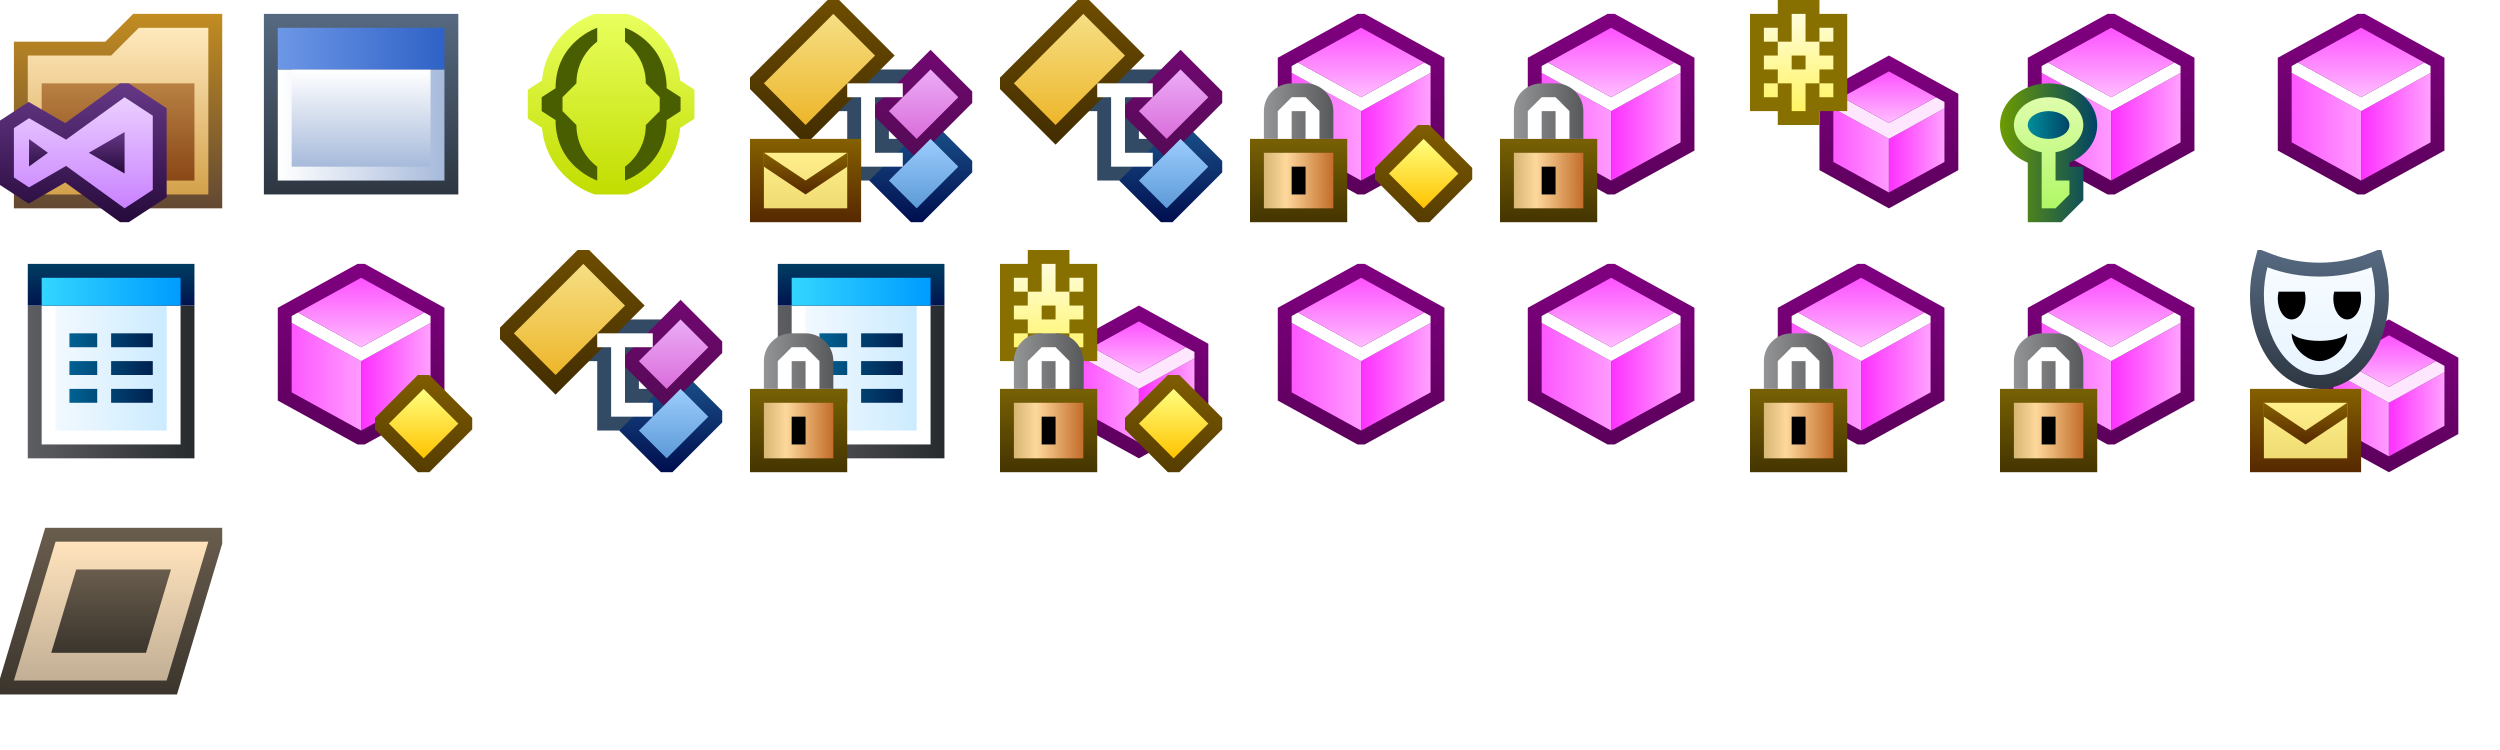 ﻿<svg width="180" height="54" viewBox="0,0,180,54" xmlns="http://www.w3.org/2000/svg"><svg ti:v="1" width="16" height="16" viewBox="0,0,16,16" xmlns="http://www.w3.org/2000/svg" xmlns:ti="urn:schemas-jetbrains-com:tisvg" x="0" y="0"><g><path d="M0,0L16,0L16,16L0,16Z" fill="#FFFFFF" opacity="0" /><linearGradient id="F10" x1="0.5" y1="0.002" x2="0.5" y2="0.996"><stop offset="0" stop-color="#C28C21" /><stop offset="1" stop-color="#634933" /></linearGradient><path d="M1,15L1,3L7.586,3L9.586,1L16,1L16,15L1,15Z" fill="url(#F10)" /><linearGradient id="F20" x1="0.5" y1="0.002" x2="0.5" y2="0.996"><stop offset="0" stop-color="#FFE9BD" /><stop offset="1" stop-color="#D4A24C" /></linearGradient><path d="M15,14L15,2L10,2L8,4L2,4L2,14L15,14Z" fill="url(#F20)" /><linearGradient id="F30" x1="0.5" y1="0.002" x2="0.5" y2="0.996"><stop offset="0" stop-color="#B88143" /><stop offset="1" stop-color="#8A4717" /></linearGradient><path d="M3,6L14,6L14,13L3,13Z" fill="url(#F30)" /><linearGradient id="F40" x1="0.5" y1="0" x2="0.5" y2="1"><stop offset="0" stop-color="#663887" /><stop offset="1" stop-color="#260A3B" /></linearGradient><path fill-rule="evenodd" d="M8.646,6L4.696,8.863L2.06,7.338L0,8.68L0,13.32L2.06,14.662L4.696,13.137L8.646,16L9.269,16L12,14.206L12,7.794L9.269,6L8.646,6Z" fill="url(#F40)" /><linearGradient id="F50" x1="0.5" y1="0" x2="0.5" y2="1"><stop offset="0" stop-color="#EBCFFF" /><stop offset="1" stop-color="#C982FF" /></linearGradient><path fill-rule="evenodd" d="M8.97,7L4.757,10.054L2.091,8.511L1,9.222L1,12.778L2.091,13.489L4.757,11.946L8.97,15L11,13.667L11,8.333L8.97,7Z" fill="url(#F50)" /><linearGradient id="F60" x1="0.5" y1="0" x2="0.5" y2="1"><stop offset="0" stop-color="#663887" /><stop offset="1" stop-color="#260A3B" /></linearGradient><path fill-rule="evenodd" d="M2.091,11.987L2.091,10.013L3.452,11ZM2.091,11.987M8.97,12.492L8.97,9.508L6.392,11ZM8.97,12.492" fill="url(#F60)" /></g></svg><svg ti:v="1" width="16" height="16" viewBox="0,0,16,16" xmlns="http://www.w3.org/2000/svg" xmlns:ti="urn:schemas-jetbrains-com:tisvg" x="18" y="0"><g><path fill-rule="evenodd" d="M0,0L16,0L16,16L0,16Z" fill="#FFFFFF" opacity="0" /><linearGradient id="F11" x1="0.5" y1="0.012" x2="0.5" y2="1"><stop offset="0" stop-color="#566980" /><stop offset="1" stop-color="#2D3641" /></linearGradient><path fill-rule="evenodd" d="M15,14L1,14L1,1L15,1L15,14Z" fill="url(#F11)" /><linearGradient id="F21" x1="0.012" y1="0.5" x2="1" y2="0.5"><stop offset="0" stop-color="#FFFFFF" /><stop offset="1" stop-color="#A7BADB" /></linearGradient><path fill-rule="evenodd" d="M2,13L14,13L14,5L2,5L2,13Z" fill="url(#F21)" /><linearGradient id="F31" x1="0.5" y1="0.01" x2="0.5" y2="1"><stop offset="0" stop-color="#FFFFFF" /><stop offset="1" stop-color="#A7BADB" /></linearGradient><path fill-rule="evenodd" d="M13,12L3,12L3,5L13,5L13,12Z" fill="url(#F31)" /><linearGradient id="F41" x1="-6.35783E-07" y1="0.5" x2="1" y2="0.5"><stop offset="0" stop-color="#6D97E6" /><stop offset="1" stop-color="#2F62C7" /></linearGradient><path fill-rule="evenodd" d="M14,5L2,5L2,2L14,2L14,5Z" fill="url(#F41)" /></g></svg><svg ti:v="1" width="16" height="16" viewBox="0,0,16,16" xmlns="http://www.w3.org/2000/svg" xmlns:ti="urn:schemas-jetbrains-com:tisvg" x="36" y="0"><g><path fill-rule="evenodd" d="M0,0L16,0L16,16L0,16Z" fill="#FFFFFF" opacity="0" /><linearGradient id="F12" x1="0.5" y1="0" x2="0.5" y2="1"><stop offset="0" stop-color="#E9FF5E" /><stop offset="1" stop-color="#C1DD00" /></linearGradient><path fill-rule="evenodd" d="M6.838,1L6.684,1.051C5.485,1.45,3.284,2.938,3.025,5.793L2,6.456L2,8.544L3.025,9.207C3.284,12.062,5.485,13.55,6.684,13.949L6.838,14L9.162,14L9.316,13.949C10.514,13.55,12.717,12.062,12.975,9.207L14,8.544L14,6.456L12.975,5.793C12.717,2.938,10.514,1.45,9.316,1.051L9.162,1L6.838,1Z" fill="url(#F12)" /><path fill-rule="evenodd" d="M11.5,7L11.5,8L10.5,9C10.5,11,9,12,9,12L9,13C9,13,12,12,12,8.646L13,8L13,7L12,6.354C12,3,9,2,9,2L9,3C9,3,10.5,4,10.5,6M5.5,6C5.5,4,7,3,7,3L7,2C7,2,4,3,4,6.354L3,7L3,8L4,8.646C4,12,7,13,7,13L7,12C7,12,5.5,11,5.5,9L4.5,8L4.5,7L5.5,6Z" fill="#495E00" /></g></svg><svg width="16" height="16" viewBox="0,0,16,16" x="54" y="0"><svg ti:v="1" width="16" height="16" viewBox="0,0,16,16" xmlns="http://www.w3.org/2000/svg" xmlns:ti="urn:schemas-jetbrains-com:tisvg"><g><path fill-rule="evenodd" d="M0,0L16,0L16,16L0,16Z" fill="#FFFFFF" opacity="0" /><path fill-rule="evenodd" d="M7,13L7,8L3.586,8L6.586,5L14.414,5L11.414,8L10,8L10,10L14.414,10L11.414,13L7,13Z" fill="#324A63" /><linearGradient id="F203" x1="0.5" y1="0" x2="0.5" y2="1"><stop offset="0" stop-color="#1C568E" /><stop offset="1" stop-color="#000E4F" /></linearGradient><path fill-rule="evenodd" d="M16,12.414L16,11.586L13,8.586L8.586,13L11.586,16L12.414,16L16,12.414Z" fill="url(#F203)" /><linearGradient id="F303" x1="0.5" y1="0" x2="0.5" y2="1"><stop offset="0" stop-color="#720872" /><stop offset="1" stop-color="#540A54" /></linearGradient><path fill-rule="evenodd" d="M16,6.586L13,3.586L8.586,8L12,11.414L16,7.414L16,6.586Z" fill="url(#F303)" /><linearGradient id="F403" x1="0.5" y1="1.2207E-05" x2="0.5" y2="1"><stop offset="0" stop-color="#EBACF6" /><stop offset="1" stop-color="#DA6EDB" /></linearGradient><path fill-rule="evenodd" d="M13,5L15,7L12,10L10,8L13,5Z" fill="url(#F403)" /><linearGradient id="F503" x1="0.5" y1="1.2207E-05" x2="0.5" y2="1"><stop offset="0" stop-color="#9CCDFD" /><stop offset="1" stop-color="#5D9AD8" /></linearGradient><path fill-rule="evenodd" d="M13,10L15,12L12,15L10,13L13,10Z" fill="url(#F503)" /><linearGradient id="F603" x1="0.5" y1="5.86087E-06" x2="0.5" y2="1"><stop offset="0" stop-color="#6E4D00" /><stop offset="1" stop-color="#422D00" /></linearGradient><path fill-rule="evenodd" d="M0,5.586L0,6.414L4,10.414L10.414,4L6.414,0L5.586,0L0,5.586Z" fill="url(#F603)" /><linearGradient id="F703" x1="0.5" y1="7.62939E-06" x2="0.5" y2="1"><stop offset="0" stop-color="#F6DF85" /><stop offset="1" stop-color="#EDB62A" /></linearGradient><path fill-rule="evenodd" d="M4,9L1,6L6,1L9,4L4,9Z" fill="url(#F703)" /><path fill-rule="evenodd" d="M11,7L11,6L7,6L7,7L8,7L8,12L11,12L11,11L9,11L9,7L11,7Z" fill="#FFFFFF" /></g></svg><svg ti:v="1" width="16" height="16" viewBox="0,0,16,16" xmlns="http://www.w3.org/2000/svg" xmlns:ti="urn:schemas-jetbrains-com:tisvg"><g><path fill-rule="evenodd" d="M0,0L16,0L16,16L0,16Z" fill="#FFFFFF" opacity="0" /><linearGradient id="F113" x1="0.5" y1="1.01725E-05" x2="0.5" y2="1"><stop offset="0" stop-color="#856000" /><stop offset="1" stop-color="#562800" /></linearGradient><path fill-rule="evenodd" d="M8,16L0,16L0,10L8,10L8,16Z" fill="url(#F113)" /><linearGradient id="F213" x1="0.5" y1="1.52588E-05" x2="0.5" y2="1"><stop offset="0" stop-color="#FFEF8C" /><stop offset="1" stop-color="#EFDB72" /></linearGradient><path fill-rule="evenodd" d="M7,11L1,11L1,15L7,15L7,11Z" fill="url(#F213)" /><linearGradient id="F313" x1="0.5" y1="2.03451E-05" x2="0.5" y2="1"><stop offset="0" stop-color="#856000" /><stop offset="1" stop-color="#562800" /></linearGradient><path fill-rule="evenodd" d="M1,11L4,13L7,11L7,12L4,14L1,12L1,11Z" fill="url(#F313)" /></g></svg></svg><svg ti:v="1" width="16" height="16" viewBox="0,0,16,16" xmlns="http://www.w3.org/2000/svg" xmlns:ti="urn:schemas-jetbrains-com:tisvg" x="72" y="0"><g><path fill-rule="evenodd" d="M0,0L16,0L16,16L0,16Z" fill="#FFFFFF" opacity="0" /><path fill-rule="evenodd" d="M7,13L7,8L3.586,8L6.586,5L14.414,5L11.414,8L10,8L10,10L14.414,10L11.414,13L7,13Z" fill="#324A63" /><linearGradient id="F24" x1="0.5" y1="0" x2="0.5" y2="1"><stop offset="0" stop-color="#1C568E" /><stop offset="1" stop-color="#000E4F" /></linearGradient><path fill-rule="evenodd" d="M16,12.414L16,11.586L13,8.586L8.586,13L11.586,16L12.414,16L16,12.414Z" fill="url(#F24)" /><linearGradient id="F34" x1="0.5" y1="0" x2="0.5" y2="1"><stop offset="0" stop-color="#720872" /><stop offset="1" stop-color="#540A54" /></linearGradient><path fill-rule="evenodd" d="M16,6.586L13,3.586L8.586,8L12,11.414L16,7.414L16,6.586Z" fill="url(#F34)" /><linearGradient id="F44" x1="0.5" y1="1.2207E-05" x2="0.5" y2="1"><stop offset="0" stop-color="#EBACF6" /><stop offset="1" stop-color="#DA6EDB" /></linearGradient><path fill-rule="evenodd" d="M13,5L15,7L12,10L10,8L13,5Z" fill="url(#F44)" /><linearGradient id="F54" x1="0.5" y1="1.2207E-05" x2="0.5" y2="1"><stop offset="0" stop-color="#9CCDFD" /><stop offset="1" stop-color="#5D9AD8" /></linearGradient><path fill-rule="evenodd" d="M13,10L15,12L12,15L10,13L13,10Z" fill="url(#F54)" /><linearGradient id="F64" x1="0.5" y1="5.86087E-06" x2="0.5" y2="1"><stop offset="0" stop-color="#6E4D00" /><stop offset="1" stop-color="#422D00" /></linearGradient><path fill-rule="evenodd" d="M0,5.586L0,6.414L4,10.414L10.414,4L6.414,0L5.586,0L0,5.586Z" fill="url(#F64)" /><linearGradient id="F74" x1="0.5" y1="7.62939E-06" x2="0.5" y2="1"><stop offset="0" stop-color="#F6DF85" /><stop offset="1" stop-color="#EDB62A" /></linearGradient><path fill-rule="evenodd" d="M4,9L1,6L6,1L9,4L4,9Z" fill="url(#F74)" /><path fill-rule="evenodd" d="M11,7L11,6L7,6L7,7L8,7L8,12L11,12L11,11L9,11L9,7L11,7Z" fill="#FFFFFF" /></g></svg><svg width="16" height="16" viewBox="0,0,16,16" x="90" y="0"><svg ti:v="1" width="16" height="16" viewBox="0,0,16,16" xmlns="http://www.w3.org/2000/svg" xmlns:ti="urn:schemas-jetbrains-com:tisvg"><g><path fill-rule="evenodd" d="M0,0L16,0L16,16L0,16Z" fill="#FFFFFF" opacity="0" /><linearGradient id="F105" x1="0.5" y1="4.69501E-06" x2="0.5" y2="1"><stop offset="0" stop-color="#800080" /><stop offset="1" stop-color="#5B005B" /></linearGradient><path fill-rule="evenodd" d="M2,4.16L2,10.841L7.742,14L8.258,14L14,10.841L14,4.16L8.258,1L7.742,1L2,4.16Z" fill="url(#F105)" /><linearGradient id="F205" x1="0.028" y1="0.5" x2="1.015" y2="0.5"><stop offset="0" stop-color="#FD59FF" /><stop offset="1" stop-color="#FF9CFF" /></linearGradient><path fill-rule="evenodd" d="M3,5.25L3,10.25L8,13L8,8L3,5.25Z" fill="url(#F205)" /><linearGradient id="F305" x1="0.028" y1="0.5" x2="1.015" y2="0.5"><stop offset="0" stop-color="#FD33FF" /><stop offset="1" stop-color="#FFA3FF" /></linearGradient><path fill-rule="evenodd" d="M13,5.25L8,8L8,13L13,10.25L13,5.25Z" fill="url(#F305)" /><path fill-rule="evenodd" d="M12.545,4.5L8,7L3.455,4.5L3,4.751L3,5.25L8,8L13,5.25L13,4.751L12.545,4.5Z" fill="#FFFFFF" /><linearGradient id="F505" x1="0.5" y1="0.028" x2="0.5" y2="1.015"><stop offset="0" stop-color="#FD54FF" /><stop offset="1" stop-color="#FFBFFF" /></linearGradient><path fill-rule="evenodd" d="M8,7L12.545,4.5L8,2L3.455,4.5L8,7Z" fill="url(#F505)" /></g></svg><svg ti:v="1" width="16" height="16" viewBox="0,0,16,16" xmlns="http://www.w3.org/2000/svg" xmlns:ti="urn:schemas-jetbrains-com:tisvg"><g><path fill-rule="evenodd" d="M0,0L16,0L16,16L0,16Z" fill="#FFFFFF" opacity="0" /><linearGradient id="F115" x1="0.5" y1="0.016" x2="0.5" y2="1.006"><stop offset="0" stop-color="#776004" /><stop offset="1" stop-color="#443400" /></linearGradient><path fill-rule="evenodd" d="M7,16L0,16L0,10L7,10L7,16Z" fill="url(#F115)" /><linearGradient id="F215" x1="0" y1="0.5" x2="1" y2="0.5"><stop offset="0" stop-color="#D6B672" /><stop offset="0.319" stop-color="#FDD89C" /><stop offset="1" stop-color="#C36D2A" /></linearGradient><path fill-rule="evenodd" d="M6,15L1,15L1,11L6,11L6,15Z" fill="url(#F215)" /><path fill-rule="evenodd" d="M3,14L4,14L4,12L3,12L3,14Z" fill="#000000" /><linearGradient id="F415" x1="0" y1="0.5" x2="1" y2="0.5"><stop offset="0" stop-color="#939597" /><stop offset="1" stop-color="#57595B" /></linearGradient><path fill-rule="evenodd" d="M3,6C1.895,6,1,6.895,1,8L1,10L6,10L6,8C6,6.895,5.105,6,4,6L3,6Z" fill="url(#F415)" /><path fill-rule="evenodd" d="M4,7L3,7L2,8L2,10L3,10L3,8L4,8L4,10L5,10L5,8L4,7Z" fill="#FFFFFF" /></g></svg><svg ti:v="1" width="16" height="16" viewBox="0,0,16,16" xmlns="http://www.w3.org/2000/svg" xmlns:ti="urn:schemas-jetbrains-com:tisvg"><g><path fill-rule="evenodd" d="M0,0L16,0L16,16L0,16Z" fill="#FFFFFF" opacity="0" /><linearGradient id="F125" x1="0.5" y1="4.35965E-06" x2="0.5" y2="1"><stop offset="0" stop-color="#805D00" /><stop offset="1" stop-color="#563D00" /></linearGradient><path fill-rule="evenodd" d="M12.086,9L9,12.086L9,12.914L12.086,16L12.914,16L16,12.914L16,12.086L12.914,9L12.086,9Z" fill="url(#F125)" /><linearGradient id="F225" x1="0.5" y1="6.10352E-06" x2="0.5" y2="1"><stop offset="0" stop-color="#FFFF80" /><stop offset="1" stop-color="#FFC300" /></linearGradient><path fill-rule="evenodd" d="M12.5,10L15,12.5L12.5,15L10,12.5L12.5,10Z" fill="url(#F225)" /></g></svg></svg><svg width="16" height="16" viewBox="0,0,16,16" x="108" y="0"><svg ti:v="1" width="16" height="16" viewBox="0,0,16,16" xmlns="http://www.w3.org/2000/svg" xmlns:ti="urn:schemas-jetbrains-com:tisvg"><g><path fill-rule="evenodd" d="M0,0L16,0L16,16L0,16Z" fill="#FFFFFF" opacity="0" /><linearGradient id="F106" x1="0.5" y1="4.69501E-06" x2="0.5" y2="1"><stop offset="0" stop-color="#800080" /><stop offset="1" stop-color="#5B005B" /></linearGradient><path fill-rule="evenodd" d="M2,4.16L2,10.841L7.742,14L8.258,14L14,10.841L14,4.16L8.258,1L7.742,1L2,4.16Z" fill="url(#F106)" /><linearGradient id="F206" x1="0.028" y1="0.5" x2="1.015" y2="0.5"><stop offset="0" stop-color="#FD59FF" /><stop offset="1" stop-color="#FF9CFF" /></linearGradient><path fill-rule="evenodd" d="M3,5.25L3,10.25L8,13L8,8L3,5.25Z" fill="url(#F206)" /><linearGradient id="F306" x1="0.028" y1="0.5" x2="1.015" y2="0.5"><stop offset="0" stop-color="#FD33FF" /><stop offset="1" stop-color="#FFA3FF" /></linearGradient><path fill-rule="evenodd" d="M13,5.25L8,8L8,13L13,10.25L13,5.25Z" fill="url(#F306)" /><path fill-rule="evenodd" d="M12.545,4.5L8,7L3.455,4.5L3,4.751L3,5.25L8,8L13,5.25L13,4.751L12.545,4.5Z" fill="#FFFFFF" /><linearGradient id="F506" x1="0.5" y1="0.028" x2="0.5" y2="1.015"><stop offset="0" stop-color="#FD54FF" /><stop offset="1" stop-color="#FFBFFF" /></linearGradient><path fill-rule="evenodd" d="M8,7L12.545,4.5L8,2L3.455,4.5L8,7Z" fill="url(#F506)" /></g></svg><svg ti:v="1" width="16" height="16" viewBox="0,0,16,16" xmlns="http://www.w3.org/2000/svg" xmlns:ti="urn:schemas-jetbrains-com:tisvg"><g><path fill-rule="evenodd" d="M0,0L16,0L16,16L0,16Z" fill="#FFFFFF" opacity="0" /><linearGradient id="F116" x1="0.5" y1="0.016" x2="0.5" y2="1.006"><stop offset="0" stop-color="#776004" /><stop offset="1" stop-color="#443400" /></linearGradient><path fill-rule="evenodd" d="M7,16L0,16L0,10L7,10L7,16Z" fill="url(#F116)" /><linearGradient id="F216" x1="0" y1="0.5" x2="1" y2="0.5"><stop offset="0" stop-color="#D6B672" /><stop offset="0.319" stop-color="#FDD89C" /><stop offset="1" stop-color="#C36D2A" /></linearGradient><path fill-rule="evenodd" d="M6,15L1,15L1,11L6,11L6,15Z" fill="url(#F216)" /><path fill-rule="evenodd" d="M3,14L4,14L4,12L3,12L3,14Z" fill="#000000" /><linearGradient id="F416" x1="0" y1="0.5" x2="1" y2="0.5"><stop offset="0" stop-color="#939597" /><stop offset="1" stop-color="#57595B" /></linearGradient><path fill-rule="evenodd" d="M3,6C1.895,6,1,6.895,1,8L1,10L6,10L6,8C6,6.895,5.105,6,4,6L3,6Z" fill="url(#F416)" /><path fill-rule="evenodd" d="M4,7L3,7L2,8L2,10L3,10L3,8L4,8L4,10L5,10L5,8L4,7Z" fill="#FFFFFF" /></g></svg></svg><svg ti:v="1" width="16" height="16" viewBox="0,0,16,16" xmlns="http://www.w3.org/2000/svg" xmlns:ti="urn:schemas-jetbrains-com:tisvg" x="126" y="0"><g><path fill-rule="evenodd" d="M0,0L16,0L16,16L0,16Z" fill="#FFFFFF" opacity="0" /><linearGradient id="F17" x1="0.5" y1="5.54865E-06" x2="0.5" y2="1"><stop offset="0" stop-color="#800080" /><stop offset="1" stop-color="#5B005B" /></linearGradient><path fill-rule="evenodd" d="M5,12.25L5,6.751L10,4L15,6.751L15,12.25L10,15L5,12.25Z" fill="url(#F17)" /><linearGradient id="F27" x1="0.028" y1="0.5" x2="1.015" y2="0.5"><stop offset="0" stop-color="#FD59FF" /><stop offset="1" stop-color="#FF9CFF" /></linearGradient><path fill-rule="evenodd" d="M6,7.801L6,11.659L10,13.858L10,10L6,7.801Z" fill="url(#F27)" /><linearGradient id="F37" x1="0.028" y1="0.5" x2="1.015" y2="0.5"><stop offset="0" stop-color="#FD33FF" /><stop offset="1" stop-color="#FFA3FF" /></linearGradient><path fill-rule="evenodd" d="M14,7.801L10,10L10,13.858L14,11.659L14,7.801Z" fill="url(#F37)" /><path fill-rule="evenodd" d="M13.379,7L10,8.858L6.621,7L6,7.342L6,7.801L10,10L14,7.801L14,7.342L13.379,7Z" fill="#FFE6FF" /><linearGradient id="F57" x1="0.5" y1="0.028" x2="0.5" y2="1.016"><stop offset="0" stop-color="#FD54FF" /><stop offset="1" stop-color="#FFBFFF" /></linearGradient><path fill-rule="evenodd" d="M10,8.858L13.379,7L10,5.142L6.621,7L10,8.858Z" fill="url(#F57)" /><path fill-rule="evenodd" d="M5,1L5,0L2,0L2,1L0,1L0,8L2,8L2,9L5,9L5,8L7,8L7,1L5,1Z" fill="#877000" /><linearGradient id="F77" x1="0.5" y1="-0.018" x2="0.5" y2="1.036"><stop offset="0" stop-color="#FFFDDD" /><stop offset="1" stop-color="#FFF45E" /></linearGradient><path fill-rule="evenodd" d="M6,6L5,6L5,7L6,7M2,6L1,6L1,7L2,7M6,2L5,2L5,3L6,3M2,2L1,2L1,3L2,3M6,4L6,5L5,5L5,6L4,6L4,8L3,8L3,6L2,6L2,5L1,5L1,4L2,4L2,3L3,3L3,1L4,1L4,3L5,3L5,4L6,4Z" fill="url(#F77)" /><path fill-rule="evenodd" d="M3,5L4,5L4,4L3,4L3,5Z" fill="#877000" /></g></svg><svg width="16" height="16" viewBox="0,0,16,16" x="144" y="0"><svg ti:v="1" width="16" height="16" viewBox="0,0,16,16" xmlns="http://www.w3.org/2000/svg" xmlns:ti="urn:schemas-jetbrains-com:tisvg"><g><path fill-rule="evenodd" d="M0,0L16,0L16,16L0,16Z" fill="#FFFFFF" opacity="0" /><linearGradient id="F108" x1="0.5" y1="4.69501E-06" x2="0.5" y2="1"><stop offset="0" stop-color="#800080" /><stop offset="1" stop-color="#5B005B" /></linearGradient><path fill-rule="evenodd" d="M2,4.16L2,10.841L7.742,14L8.258,14L14,10.841L14,4.16L8.258,1L7.742,1L2,4.16Z" fill="url(#F108)" /><linearGradient id="F208" x1="0.028" y1="0.5" x2="1.015" y2="0.5"><stop offset="0" stop-color="#FD59FF" /><stop offset="1" stop-color="#FF9CFF" /></linearGradient><path fill-rule="evenodd" d="M3,5.25L3,10.25L8,13L8,8L3,5.25Z" fill="url(#F208)" /><linearGradient id="F308" x1="0.028" y1="0.5" x2="1.015" y2="0.5"><stop offset="0" stop-color="#FD33FF" /><stop offset="1" stop-color="#FFA3FF" /></linearGradient><path fill-rule="evenodd" d="M13,5.25L8,8L8,13L13,10.25L13,5.25Z" fill="url(#F308)" /><path fill-rule="evenodd" d="M12.545,4.5L8,7L3.455,4.5L3,4.751L3,5.25L8,8L13,5.25L13,4.751L12.545,4.5Z" fill="#FFFFFF" /><linearGradient id="F508" x1="0.5" y1="0.028" x2="0.5" y2="1.015"><stop offset="0" stop-color="#FD54FF" /><stop offset="1" stop-color="#FFBFFF" /></linearGradient><path fill-rule="evenodd" d="M8,7L12.545,4.5L8,2L3.455,4.5L8,7Z" fill="url(#F508)" /></g></svg><svg ti:v="1" width="16" height="16" viewBox="0,0,16,16" xmlns="http://www.w3.org/2000/svg" xmlns:ti="urn:schemas-jetbrains-com:tisvg"><g><path fill-rule="evenodd" d="M0,0L16,0L16,16L0,16Z" fill="#FFFFFF" opacity="0" /><linearGradient id="F118" x1="0" y1="0.5" x2="1" y2="0.5"><stop offset="0" stop-color="#6D9C00" /><stop offset="1" stop-color="#004466" /></linearGradient><path fill-rule="evenodd" d="M0,9C0,10.181,0.804,11.228,2,11.713L2,16L4.414,16L6,14.414L6,12L5,12L5,11.713C6.197,11.228,7,10.181,7,9L7,9C7,7.346,5.43,6,3.5,6L3.5,6C1.57,6,0,7.346,0,9Z" fill="url(#F118)" /><linearGradient id="F218" x1="0.5" y1="7.62939E-06" x2="0.5" y2="1"><stop offset="0" stop-color="#DFFDAC" /><stop offset="1" stop-color="#B1F767" /></linearGradient><path fill-rule="evenodd" d="M1,9C1,9.968,1.859,10.774,3,10.96L3,15L4,15L5,14L5,13L4,13L4,10.96C5.141,10.774,6,9.968,6,9L6,9C6,7.895,4.881,7,3.5,7L3.5,7C2.119,7,1,7.895,1,9Z" fill="url(#F218)" /><linearGradient id="F318" x1="0" y1="0.5" x2="1" y2="0.5"><stop offset="0" stop-color="#008E9C" /><stop offset="1" stop-color="#004466" /></linearGradient><path fill-rule="evenodd" d="M2,9C2,9.553,2.672,10,3.5,10L3.5,10C4.328,10,5,9.553,5,9L5,9C5,8.448,4.328,8,3.5,8L3.5,8C2.672,8,2,8.448,2,9Z" fill="url(#F318)" /></g></svg></svg><svg ti:v="1" width="16" height="16" viewBox="0,0,16,16" xmlns="http://www.w3.org/2000/svg" xmlns:ti="urn:schemas-jetbrains-com:tisvg" x="162" y="0"><g><path fill-rule="evenodd" d="M0,0L16,0L16,16L0,16Z" fill="#FFFFFF" opacity="0" /><linearGradient id="F19" x1="0.5" y1="4.69501E-06" x2="0.5" y2="1"><stop offset="0" stop-color="#800080" /><stop offset="1" stop-color="#5B005B" /></linearGradient><path fill-rule="evenodd" d="M2,4.16L2,10.841L7.742,14L8.258,14L14,10.841L14,4.16L8.258,1L7.742,1L2,4.16Z" fill="url(#F19)" /><linearGradient id="F29" x1="0.028" y1="0.5" x2="1.015" y2="0.5"><stop offset="0" stop-color="#FD59FF" /><stop offset="1" stop-color="#FF9CFF" /></linearGradient><path fill-rule="evenodd" d="M3,5.25L3,10.25L8,13L8,8L3,5.25Z" fill="url(#F29)" /><linearGradient id="F39" x1="0.028" y1="0.5" x2="1.015" y2="0.5"><stop offset="0" stop-color="#FD33FF" /><stop offset="1" stop-color="#FFA3FF" /></linearGradient><path fill-rule="evenodd" d="M13,5.25L8,8L8,13L13,10.25L13,5.25Z" fill="url(#F39)" /><path fill-rule="evenodd" d="M12.545,4.5L8,7L3.455,4.5L3,4.751L3,5.25L8,8L13,5.25L13,4.751L12.545,4.5Z" fill="#FFFFFF" /><linearGradient id="F59" x1="0.5" y1="0.028" x2="0.5" y2="1.015"><stop offset="0" stop-color="#FD54FF" /><stop offset="1" stop-color="#FFBFFF" /></linearGradient><path fill-rule="evenodd" d="M8,7L12.545,4.5L8,2L3.455,4.5L8,7Z" fill="url(#F59)" /></g></svg><svg ti:v="1" width="16" height="16" viewBox="0,0,16,16" xmlns="http://www.w3.org/2000/svg" xmlns:ti="urn:schemas-jetbrains-com:tisvg" x="0" y="18"><g><path fill-rule="evenodd" d="M0,0L16,0L16,16L0,16Z" fill="#FFFFFF" opacity="0" /><linearGradient id="F110" x1="-6.35783E-07" y1="0.5" x2="1" y2="0.5"><stop offset="0" stop-color="#5D5E62" /><stop offset="1" stop-color="#282B2D" /></linearGradient><path fill-rule="evenodd" d="M2,15L14,15L14,4L2,4L2,15Z" fill="url(#F110)" /><path fill-rule="evenodd" d="M13,4L3,4L3,14L13,14L13,4Z" fill="#FFFFFF" /><linearGradient id="F310" x1="-9.53674E-07" y1="0.5" x2="1" y2="0.5"><stop offset="0" stop-color="#F2F9FF" /><stop offset="1" stop-color="#CCEBFF" /></linearGradient><path fill-rule="evenodd" d="M4,13L12,13L12,4L4,4L4,13Z" fill="url(#F310)" /><linearGradient id="F410" x1="-1.27157E-06" y1="0.5" x2="1" y2="0.5"><stop offset="0" stop-color="#006293" /><stop offset="1" stop-color="#00214F" /></linearGradient><path fill-rule="evenodd" d="M7,10L5,10L5,11L7,11M11,10L8,10L8,11L11,11M7,6L5,6L5,7L7,7M11,7L8,7L8,6L11,6M7,8L5,8L5,9L7,9M11,9L8,9L8,8L11,8L11,9Z" fill="url(#F410)" /><linearGradient id="F510" x1="0.5" y1="0" x2="0.5" y2="1"><stop offset="0" stop-color="#003D62" /><stop offset="1" stop-color="#00144F" /></linearGradient><path fill-rule="evenodd" d="M2,1L2,4L3,4L14,4L14,1L2,1Z" fill="url(#F510)" /><linearGradient id="F610" x1="-7.62939E-07" y1="0.5" x2="0.993" y2="0.5"><stop offset="0" stop-color="#33D6FF" /><stop offset="1" stop-color="#009CFF" /></linearGradient><path fill-rule="evenodd" d="M3,4L13,4L13,2L3,2L3,4Z" fill="url(#F610)" /></g></svg><svg width="16" height="16" viewBox="0,0,16,16" x="18" y="18"><svg ti:v="1" width="16" height="16" viewBox="0,0,16,16" xmlns="http://www.w3.org/2000/svg" xmlns:ti="urn:schemas-jetbrains-com:tisvg"><g><path fill-rule="evenodd" d="M0,0L16,0L16,16L0,16Z" fill="#FFFFFF" opacity="0" /><linearGradient id="F1011" x1="0.5" y1="4.69501E-06" x2="0.5" y2="1"><stop offset="0" stop-color="#800080" /><stop offset="1" stop-color="#5B005B" /></linearGradient><path fill-rule="evenodd" d="M2,4.16L2,10.841L7.742,14L8.258,14L14,10.841L14,4.16L8.258,1L7.742,1L2,4.16Z" fill="url(#F1011)" /><linearGradient id="F2011" x1="0.028" y1="0.5" x2="1.015" y2="0.5"><stop offset="0" stop-color="#FD59FF" /><stop offset="1" stop-color="#FF9CFF" /></linearGradient><path fill-rule="evenodd" d="M3,5.25L3,10.25L8,13L8,8L3,5.25Z" fill="url(#F2011)" /><linearGradient id="F3011" x1="0.028" y1="0.5" x2="1.015" y2="0.5"><stop offset="0" stop-color="#FD33FF" /><stop offset="1" stop-color="#FFA3FF" /></linearGradient><path fill-rule="evenodd" d="M13,5.25L8,8L8,13L13,10.25L13,5.25Z" fill="url(#F3011)" /><path fill-rule="evenodd" d="M12.545,4.5L8,7L3.455,4.5L3,4.751L3,5.25L8,8L13,5.25L13,4.751L12.545,4.5Z" fill="#FFFFFF" /><linearGradient id="F5011" x1="0.5" y1="0.028" x2="0.5" y2="1.015"><stop offset="0" stop-color="#FD54FF" /><stop offset="1" stop-color="#FFBFFF" /></linearGradient><path fill-rule="evenodd" d="M8,7L12.545,4.5L8,2L3.455,4.5L8,7Z" fill="url(#F5011)" /></g></svg><svg ti:v="1" width="16" height="16" viewBox="0,0,16,16" xmlns="http://www.w3.org/2000/svg" xmlns:ti="urn:schemas-jetbrains-com:tisvg"><g><path fill-rule="evenodd" d="M0,0L16,0L16,16L0,16Z" fill="#FFFFFF" opacity="0" /><linearGradient id="F1111" x1="0.5" y1="4.35965E-06" x2="0.5" y2="1"><stop offset="0" stop-color="#805D00" /><stop offset="1" stop-color="#563D00" /></linearGradient><path fill-rule="evenodd" d="M12.086,9L9,12.086L9,12.914L12.086,16L12.914,16L16,12.914L16,12.086L12.914,9L12.086,9Z" fill="url(#F1111)" /><linearGradient id="F2111" x1="0.5" y1="6.10352E-06" x2="0.5" y2="1"><stop offset="0" stop-color="#FFFF80" /><stop offset="1" stop-color="#FFC300" /></linearGradient><path fill-rule="evenodd" d="M12.5,10L15,12.5L12.5,15L10,12.5L12.5,10Z" fill="url(#F2111)" /></g></svg></svg><svg ti:v="1" width="16" height="16" viewBox="0,0,16,16" xmlns="http://www.w3.org/2000/svg" xmlns:ti="urn:schemas-jetbrains-com:tisvg" x="36" y="18"><g><path fill-rule="evenodd" d="M0,0L16,0L16,16L0,16Z" fill="#FFFFFF" opacity="0" /><path fill-rule="evenodd" d="M7,13L7,8L3.586,8L6.586,5L14.414,5L11.414,8L10,8L10,10L14.414,10L11.414,13L7,13Z" fill="#324A63" /><linearGradient id="F212" x1="0.5" y1="0" x2="0.5" y2="1"><stop offset="0" stop-color="#1C568E" /><stop offset="1" stop-color="#000E4F" /></linearGradient><path fill-rule="evenodd" d="M16,12.414L16,11.586L13,8.586L8.586,13L11.586,16L12.414,16L16,12.414Z" fill="url(#F212)" /><linearGradient id="F312" x1="0.5" y1="0" x2="0.5" y2="1"><stop offset="0" stop-color="#720872" /><stop offset="1" stop-color="#540A54" /></linearGradient><path fill-rule="evenodd" d="M16,6.586L13,3.586L8.586,8L12,11.414L16,7.414L16,6.586Z" fill="url(#F312)" /><linearGradient id="F412" x1="0.5" y1="1.2207E-05" x2="0.5" y2="1"><stop offset="0" stop-color="#EBACF6" /><stop offset="1" stop-color="#DA6EDB" /></linearGradient><path fill-rule="evenodd" d="M13,5L15,7L12,10L10,8L13,5Z" fill="url(#F412)" /><linearGradient id="F512" x1="0.5" y1="1.2207E-05" x2="0.5" y2="1"><stop offset="0" stop-color="#9CCDFD" /><stop offset="1" stop-color="#5D9AD8" /></linearGradient><path fill-rule="evenodd" d="M13,10L15,12L12,15L10,13L13,10Z" fill="url(#F512)" /><linearGradient id="F612" x1="0.5" y1="5.86087E-06" x2="0.5" y2="1"><stop offset="0" stop-color="#6E4D00" /><stop offset="1" stop-color="#422D00" /></linearGradient><path fill-rule="evenodd" d="M0,5.586L0,6.414L4,10.414L10.414,4L6.414,0L5.586,0L0,5.586Z" fill="url(#F612)" /><linearGradient id="F712" x1="0.5" y1="7.62939E-06" x2="0.5" y2="1"><stop offset="0" stop-color="#F6DF85" /><stop offset="1" stop-color="#EDB62A" /></linearGradient><path fill-rule="evenodd" d="M4,9L1,6L6,1L9,4L4,9Z" fill="url(#F712)" /><path fill-rule="evenodd" d="M11,7L11,6L7,6L7,7L8,7L8,12L11,12L11,11L9,11L9,7L11,7Z" fill="#FFFFFF" /></g></svg><svg width="16" height="16" viewBox="0,0,16,16" x="54" y="18"><svg ti:v="1" width="16" height="16" viewBox="0,0,16,16" xmlns="http://www.w3.org/2000/svg" xmlns:ti="urn:schemas-jetbrains-com:tisvg"><g><path fill-rule="evenodd" d="M0,0L16,0L16,16L0,16Z" fill="#FFFFFF" opacity="0" /><linearGradient id="F1013" x1="-6.35783E-07" y1="0.5" x2="1" y2="0.5"><stop offset="0" stop-color="#5D5E62" /><stop offset="1" stop-color="#282B2D" /></linearGradient><path fill-rule="evenodd" d="M2,15L14,15L14,4L2,4L2,15Z" fill="url(#F1013)" /><path fill-rule="evenodd" d="M13,4L3,4L3,14L13,14L13,4Z" fill="#FFFFFF" /><linearGradient id="F3013" x1="-9.53674E-07" y1="0.5" x2="1" y2="0.5"><stop offset="0" stop-color="#F2F9FF" /><stop offset="1" stop-color="#CCEBFF" /></linearGradient><path fill-rule="evenodd" d="M4,13L12,13L12,4L4,4L4,13Z" fill="url(#F3013)" /><linearGradient id="F4013" x1="-1.27157E-06" y1="0.5" x2="1" y2="0.5"><stop offset="0" stop-color="#006293" /><stop offset="1" stop-color="#00214F" /></linearGradient><path fill-rule="evenodd" d="M7,10L5,10L5,11L7,11M11,10L8,10L8,11L11,11M7,6L5,6L5,7L7,7M11,7L8,7L8,6L11,6M7,8L5,8L5,9L7,9M11,9L8,9L8,8L11,8L11,9Z" fill="url(#F4013)" /><linearGradient id="F5013" x1="0.5" y1="0" x2="0.5" y2="1"><stop offset="0" stop-color="#003D62" /><stop offset="1" stop-color="#00144F" /></linearGradient><path fill-rule="evenodd" d="M2,1L2,4L3,4L14,4L14,1L2,1Z" fill="url(#F5013)" /><linearGradient id="F6013" x1="-7.62939E-07" y1="0.5" x2="0.993" y2="0.5"><stop offset="0" stop-color="#33D6FF" /><stop offset="1" stop-color="#009CFF" /></linearGradient><path fill-rule="evenodd" d="M3,4L13,4L13,2L3,2L3,4Z" fill="url(#F6013)" /></g></svg><svg ti:v="1" width="16" height="16" viewBox="0,0,16,16" xmlns="http://www.w3.org/2000/svg" xmlns:ti="urn:schemas-jetbrains-com:tisvg"><g><path fill-rule="evenodd" d="M0,0L16,0L16,16L0,16Z" fill="#FFFFFF" opacity="0" /><linearGradient id="F1113" x1="0.5" y1="0.016" x2="0.5" y2="1.006"><stop offset="0" stop-color="#776004" /><stop offset="1" stop-color="#443400" /></linearGradient><path fill-rule="evenodd" d="M7,16L0,16L0,10L7,10L7,16Z" fill="url(#F1113)" /><linearGradient id="F2113" x1="0" y1="0.5" x2="1" y2="0.5"><stop offset="0" stop-color="#D6B672" /><stop offset="0.319" stop-color="#FDD89C" /><stop offset="1" stop-color="#C36D2A" /></linearGradient><path fill-rule="evenodd" d="M6,15L1,15L1,11L6,11L6,15Z" fill="url(#F2113)" /><path fill-rule="evenodd" d="M3,14L4,14L4,12L3,12L3,14Z" fill="#000000" /><linearGradient id="F4113" x1="0" y1="0.5" x2="1" y2="0.5"><stop offset="0" stop-color="#939597" /><stop offset="1" stop-color="#57595B" /></linearGradient><path fill-rule="evenodd" d="M3,6C1.895,6,1,6.895,1,8L1,10L6,10L6,8C6,6.895,5.105,6,4,6L3,6Z" fill="url(#F4113)" /><path fill-rule="evenodd" d="M4,7L3,7L2,8L2,10L3,10L3,8L4,8L4,10L5,10L5,8L4,7Z" fill="#FFFFFF" /></g></svg></svg><svg width="16" height="16" viewBox="0,0,16,16" x="72" y="18"><svg ti:v="1" width="16" height="16" viewBox="0,0,16,16" xmlns="http://www.w3.org/2000/svg" xmlns:ti="urn:schemas-jetbrains-com:tisvg"><g><path fill-rule="evenodd" d="M0,0L16,0L16,16L0,16Z" fill="#FFFFFF" opacity="0" /><linearGradient id="F1014" x1="0.5" y1="5.54865E-06" x2="0.5" y2="1"><stop offset="0" stop-color="#800080" /><stop offset="1" stop-color="#5B005B" /></linearGradient><path fill-rule="evenodd" d="M5,12.25L5,6.751L10,4L15,6.751L15,12.25L10,15L5,12.25Z" fill="url(#F1014)" /><linearGradient id="F2014" x1="0.028" y1="0.5" x2="1.015" y2="0.5"><stop offset="0" stop-color="#FD59FF" /><stop offset="1" stop-color="#FF9CFF" /></linearGradient><path fill-rule="evenodd" d="M6,7.801L6,11.659L10,13.858L10,10L6,7.801Z" fill="url(#F2014)" /><linearGradient id="F3014" x1="0.028" y1="0.5" x2="1.015" y2="0.5"><stop offset="0" stop-color="#FD33FF" /><stop offset="1" stop-color="#FFA3FF" /></linearGradient><path fill-rule="evenodd" d="M14,7.801L10,10L10,13.858L14,11.659L14,7.801Z" fill="url(#F3014)" /><path fill-rule="evenodd" d="M13.379,7L10,8.858L6.621,7L6,7.342L6,7.801L10,10L14,7.801L14,7.342L13.379,7Z" fill="#FFE6FF" /><linearGradient id="F5014" x1="0.5" y1="0.028" x2="0.5" y2="1.016"><stop offset="0" stop-color="#FD54FF" /><stop offset="1" stop-color="#FFBFFF" /></linearGradient><path fill-rule="evenodd" d="M10,8.858L13.379,7L10,5.142L6.621,7L10,8.858Z" fill="url(#F5014)" /><path fill-rule="evenodd" d="M5,1L5,0L2,0L2,1L0,1L0,8L2,8L2,9L5,9L5,8L7,8L7,1L5,1Z" fill="#877000" /><linearGradient id="F7014" x1="0.5" y1="-0.018" x2="0.5" y2="1.036"><stop offset="0" stop-color="#FFFDDD" /><stop offset="1" stop-color="#FFF45E" /></linearGradient><path fill-rule="evenodd" d="M6,6L5,6L5,7L6,7M2,6L1,6L1,7L2,7M6,2L5,2L5,3L6,3M2,2L1,2L1,3L2,3M6,4L6,5L5,5L5,6L4,6L4,8L3,8L3,6L2,6L2,5L1,5L1,4L2,4L2,3L3,3L3,1L4,1L4,3L5,3L5,4L6,4Z" fill="url(#F7014)" /><path fill-rule="evenodd" d="M3,5L4,5L4,4L3,4L3,5Z" fill="#877000" /></g></svg><svg ti:v="1" width="16" height="16" viewBox="0,0,16,16" xmlns="http://www.w3.org/2000/svg" xmlns:ti="urn:schemas-jetbrains-com:tisvg"><g><path fill-rule="evenodd" d="M0,0L16,0L16,16L0,16Z" fill="#FFFFFF" opacity="0" /><linearGradient id="F1114" x1="0.5" y1="0.016" x2="0.5" y2="1.006"><stop offset="0" stop-color="#776004" /><stop offset="1" stop-color="#443400" /></linearGradient><path fill-rule="evenodd" d="M7,16L0,16L0,10L7,10L7,16Z" fill="url(#F1114)" /><linearGradient id="F2114" x1="0" y1="0.5" x2="1" y2="0.5"><stop offset="0" stop-color="#D6B672" /><stop offset="0.319" stop-color="#FDD89C" /><stop offset="1" stop-color="#C36D2A" /></linearGradient><path fill-rule="evenodd" d="M6,15L1,15L1,11L6,11L6,15Z" fill="url(#F2114)" /><path fill-rule="evenodd" d="M3,14L4,14L4,12L3,12L3,14Z" fill="#000000" /><linearGradient id="F4114" x1="0" y1="0.5" x2="1" y2="0.5"><stop offset="0" stop-color="#939597" /><stop offset="1" stop-color="#57595B" /></linearGradient><path fill-rule="evenodd" d="M3,6C1.895,6,1,6.895,1,8L1,10L6,10L6,8C6,6.895,5.105,6,4,6L3,6Z" fill="url(#F4114)" /><path fill-rule="evenodd" d="M4,7L3,7L2,8L2,10L3,10L3,8L4,8L4,10L5,10L5,8L4,7Z" fill="#FFFFFF" /></g></svg><svg ti:v="1" width="16" height="16" viewBox="0,0,16,16" xmlns="http://www.w3.org/2000/svg" xmlns:ti="urn:schemas-jetbrains-com:tisvg"><g><path fill-rule="evenodd" d="M0,0L16,0L16,16L0,16Z" fill="#FFFFFF" opacity="0" /><linearGradient id="F1214" x1="0.5" y1="4.35965E-06" x2="0.5" y2="1"><stop offset="0" stop-color="#805D00" /><stop offset="1" stop-color="#563D00" /></linearGradient><path fill-rule="evenodd" d="M12.086,9L9,12.086L9,12.914L12.086,16L12.914,16L16,12.914L16,12.086L12.914,9L12.086,9Z" fill="url(#F1214)" /><linearGradient id="F2214" x1="0.5" y1="6.10352E-06" x2="0.5" y2="1"><stop offset="0" stop-color="#FFFF80" /><stop offset="1" stop-color="#FFC300" /></linearGradient><path fill-rule="evenodd" d="M12.5,10L15,12.5L12.5,15L10,12.5L12.5,10Z" fill="url(#F2214)" /></g></svg></svg><svg ti:v="1" width="16" height="16" viewBox="0,0,16,16" xmlns="http://www.w3.org/2000/svg" xmlns:ti="urn:schemas-jetbrains-com:tisvg" x="90" y="18"><g><path fill-rule="evenodd" d="M0,0L16,0L16,16L0,16Z" fill="#FFFFFF" opacity="0" /><linearGradient id="F115" x1="0.5" y1="4.69501E-06" x2="0.5" y2="1"><stop offset="0" stop-color="#800080" /><stop offset="1" stop-color="#5B005B" /></linearGradient><path fill-rule="evenodd" d="M2,4.16L2,10.841L7.742,14L8.258,14L14,10.841L14,4.16L8.258,1L7.742,1L2,4.16Z" fill="url(#F115)" /><linearGradient id="F215" x1="0.028" y1="0.5" x2="1.015" y2="0.5"><stop offset="0" stop-color="#FD59FF" /><stop offset="1" stop-color="#FF9CFF" /></linearGradient><path fill-rule="evenodd" d="M3,5.25L3,10.25L8,13L8,8L3,5.25Z" fill="url(#F215)" /><linearGradient id="F315" x1="0.028" y1="0.5" x2="1.015" y2="0.5"><stop offset="0" stop-color="#FD33FF" /><stop offset="1" stop-color="#FFA3FF" /></linearGradient><path fill-rule="evenodd" d="M13,5.25L8,8L8,13L13,10.25L13,5.25Z" fill="url(#F315)" /><path fill-rule="evenodd" d="M12.545,4.5L8,7L3.455,4.5L3,4.751L3,5.25L8,8L13,5.25L13,4.751L12.545,4.5Z" fill="#FFFFFF" /><linearGradient id="F515" x1="0.5" y1="0.028" x2="0.5" y2="1.015"><stop offset="0" stop-color="#FD54FF" /><stop offset="1" stop-color="#FFBFFF" /></linearGradient><path fill-rule="evenodd" d="M8,7L12.545,4.5L8,2L3.455,4.5L8,7Z" fill="url(#F515)" /></g></svg><svg ti:v="1" width="16" height="16" viewBox="0,0,16,16" xmlns="http://www.w3.org/2000/svg" xmlns:ti="urn:schemas-jetbrains-com:tisvg" x="108" y="18"><g><path fill-rule="evenodd" d="M0,0L16,0L16,16L0,16Z" fill="#FFFFFF" opacity="0" /><linearGradient id="F116" x1="0.5" y1="4.69501E-06" x2="0.5" y2="1"><stop offset="0" stop-color="#800080" /><stop offset="1" stop-color="#5B005B" /></linearGradient><path fill-rule="evenodd" d="M2,4.16L2,10.841L7.742,14L8.258,14L14,10.841L14,4.16L8.258,1L7.742,1L2,4.16Z" fill="url(#F116)" /><linearGradient id="F216" x1="0.028" y1="0.5" x2="1.015" y2="0.5"><stop offset="0" stop-color="#FD59FF" /><stop offset="1" stop-color="#FF9CFF" /></linearGradient><path fill-rule="evenodd" d="M3,5.25L3,10.25L8,13L8,8L3,5.25Z" fill="url(#F216)" /><linearGradient id="F316" x1="0.028" y1="0.5" x2="1.015" y2="0.5"><stop offset="0" stop-color="#FD33FF" /><stop offset="1" stop-color="#FFA3FF" /></linearGradient><path fill-rule="evenodd" d="M13,5.25L8,8L8,13L13,10.25L13,5.25Z" fill="url(#F316)" /><path fill-rule="evenodd" d="M12.545,4.5L8,7L3.455,4.5L3,4.751L3,5.25L8,8L13,5.25L13,4.751L12.545,4.5Z" fill="#FFFFFF" /><linearGradient id="F516" x1="0.5" y1="0.028" x2="0.5" y2="1.015"><stop offset="0" stop-color="#FD54FF" /><stop offset="1" stop-color="#FFBFFF" /></linearGradient><path fill-rule="evenodd" d="M8,7L12.545,4.5L8,2L3.455,4.5L8,7Z" fill="url(#F516)" /></g></svg><svg width="16" height="16" viewBox="0,0,16,16" x="126" y="18"><svg ti:v="1" width="16" height="16" viewBox="0,0,16,16" xmlns="http://www.w3.org/2000/svg" xmlns:ti="urn:schemas-jetbrains-com:tisvg"><g><path fill-rule="evenodd" d="M0,0L16,0L16,16L0,16Z" fill="#FFFFFF" opacity="0" /><linearGradient id="F1017" x1="0.5" y1="4.69501E-06" x2="0.5" y2="1"><stop offset="0" stop-color="#800080" /><stop offset="1" stop-color="#5B005B" /></linearGradient><path fill-rule="evenodd" d="M2,4.16L2,10.841L7.742,14L8.258,14L14,10.841L14,4.16L8.258,1L7.742,1L2,4.16Z" fill="url(#F1017)" /><linearGradient id="F2017" x1="0.028" y1="0.5" x2="1.015" y2="0.5"><stop offset="0" stop-color="#FD59FF" /><stop offset="1" stop-color="#FF9CFF" /></linearGradient><path fill-rule="evenodd" d="M3,5.25L3,10.25L8,13L8,8L3,5.25Z" fill="url(#F2017)" /><linearGradient id="F3017" x1="0.028" y1="0.5" x2="1.015" y2="0.5"><stop offset="0" stop-color="#FD33FF" /><stop offset="1" stop-color="#FFA3FF" /></linearGradient><path fill-rule="evenodd" d="M13,5.25L8,8L8,13L13,10.25L13,5.25Z" fill="url(#F3017)" /><path fill-rule="evenodd" d="M12.545,4.5L8,7L3.455,4.5L3,4.751L3,5.25L8,8L13,5.25L13,4.751L12.545,4.5Z" fill="#FFFFFF" /><linearGradient id="F5017" x1="0.5" y1="0.028" x2="0.5" y2="1.015"><stop offset="0" stop-color="#FD54FF" /><stop offset="1" stop-color="#FFBFFF" /></linearGradient><path fill-rule="evenodd" d="M8,7L12.545,4.5L8,2L3.455,4.5L8,7Z" fill="url(#F5017)" /></g></svg><svg ti:v="1" width="16" height="16" viewBox="0,0,16,16" xmlns="http://www.w3.org/2000/svg" xmlns:ti="urn:schemas-jetbrains-com:tisvg"><g><path fill-rule="evenodd" d="M0,0L16,0L16,16L0,16Z" fill="#FFFFFF" opacity="0" /><linearGradient id="F1117" x1="0.5" y1="0.016" x2="0.5" y2="1.006"><stop offset="0" stop-color="#776004" /><stop offset="1" stop-color="#443400" /></linearGradient><path fill-rule="evenodd" d="M7,16L0,16L0,10L7,10L7,16Z" fill="url(#F1117)" /><linearGradient id="F2117" x1="0" y1="0.5" x2="1" y2="0.5"><stop offset="0" stop-color="#D6B672" /><stop offset="0.319" stop-color="#FDD89C" /><stop offset="1" stop-color="#C36D2A" /></linearGradient><path fill-rule="evenodd" d="M6,15L1,15L1,11L6,11L6,15Z" fill="url(#F2117)" /><path fill-rule="evenodd" d="M3,14L4,14L4,12L3,12L3,14Z" fill="#000000" /><linearGradient id="F4117" x1="0" y1="0.5" x2="1" y2="0.5"><stop offset="0" stop-color="#939597" /><stop offset="1" stop-color="#57595B" /></linearGradient><path fill-rule="evenodd" d="M3,6C1.895,6,1,6.895,1,8L1,10L6,10L6,8C6,6.895,5.105,6,4,6L3,6Z" fill="url(#F4117)" /><path fill-rule="evenodd" d="M4,7L3,7L2,8L2,10L3,10L3,8L4,8L4,10L5,10L5,8L4,7Z" fill="#FFFFFF" /></g></svg></svg><svg width="16" height="16" viewBox="0,0,16,16" x="144" y="18"><svg ti:v="1" width="16" height="16" viewBox="0,0,16,16" xmlns="http://www.w3.org/2000/svg" xmlns:ti="urn:schemas-jetbrains-com:tisvg"><g><path fill-rule="evenodd" d="M0,0L16,0L16,16L0,16Z" fill="#FFFFFF" opacity="0" /><linearGradient id="F1018" x1="0.5" y1="4.69501E-06" x2="0.5" y2="1"><stop offset="0" stop-color="#800080" /><stop offset="1" stop-color="#5B005B" /></linearGradient><path fill-rule="evenodd" d="M2,4.16L2,10.841L7.742,14L8.258,14L14,10.841L14,4.16L8.258,1L7.742,1L2,4.16Z" fill="url(#F1018)" /><linearGradient id="F2018" x1="0.028" y1="0.5" x2="1.015" y2="0.5"><stop offset="0" stop-color="#FD59FF" /><stop offset="1" stop-color="#FF9CFF" /></linearGradient><path fill-rule="evenodd" d="M3,5.25L3,10.25L8,13L8,8L3,5.25Z" fill="url(#F2018)" /><linearGradient id="F3018" x1="0.028" y1="0.5" x2="1.015" y2="0.5"><stop offset="0" stop-color="#FD33FF" /><stop offset="1" stop-color="#FFA3FF" /></linearGradient><path fill-rule="evenodd" d="M13,5.25L8,8L8,13L13,10.25L13,5.25Z" fill="url(#F3018)" /><path fill-rule="evenodd" d="M12.545,4.5L8,7L3.455,4.5L3,4.751L3,5.25L8,8L13,5.25L13,4.751L12.545,4.5Z" fill="#FFFFFF" /><linearGradient id="F5018" x1="0.5" y1="0.028" x2="0.5" y2="1.015"><stop offset="0" stop-color="#FD54FF" /><stop offset="1" stop-color="#FFBFFF" /></linearGradient><path fill-rule="evenodd" d="M8,7L12.545,4.5L8,2L3.455,4.5L8,7Z" fill="url(#F5018)" /></g></svg><svg ti:v="1" width="16" height="16" viewBox="0,0,16,16" xmlns="http://www.w3.org/2000/svg" xmlns:ti="urn:schemas-jetbrains-com:tisvg"><g><path fill-rule="evenodd" d="M0,0L16,0L16,16L0,16Z" fill="#FFFFFF" opacity="0" /><linearGradient id="F1118" x1="0.5" y1="0.016" x2="0.5" y2="1.006"><stop offset="0" stop-color="#776004" /><stop offset="1" stop-color="#443400" /></linearGradient><path fill-rule="evenodd" d="M7,16L0,16L0,10L7,10L7,16Z" fill="url(#F1118)" /><linearGradient id="F2118" x1="0" y1="0.5" x2="1" y2="0.5"><stop offset="0" stop-color="#D6B672" /><stop offset="0.319" stop-color="#FDD89C" /><stop offset="1" stop-color="#C36D2A" /></linearGradient><path fill-rule="evenodd" d="M6,15L1,15L1,11L6,11L6,15Z" fill="url(#F2118)" /><path fill-rule="evenodd" d="M3,14L4,14L4,12L3,12L3,14Z" fill="#000000" /><linearGradient id="F4118" x1="0" y1="0.5" x2="1" y2="0.5"><stop offset="0" stop-color="#939597" /><stop offset="1" stop-color="#57595B" /></linearGradient><path fill-rule="evenodd" d="M3,6C1.895,6,1,6.895,1,8L1,10L6,10L6,8C6,6.895,5.105,6,4,6L3,6Z" fill="url(#F4118)" /><path fill-rule="evenodd" d="M4,7L3,7L2,8L2,10L3,10L3,8L4,8L4,10L5,10L5,8L4,7Z" fill="#FFFFFF" /></g></svg></svg><svg width="16" height="16" viewBox="0,0,16,16" x="162" y="18"><svg ti:v="1" width="16" height="16" viewBox="0,0,16,16" xmlns="http://www.w3.org/2000/svg" xmlns:ti="urn:schemas-jetbrains-com:tisvg"><g><path fill-rule="evenodd" d="M0,0L16,0L16,16L0,16Z" fill="#FFFFFF" opacity="0" /><linearGradient id="F01019" x1="0.5" y1="5.54865E-06" x2="0.5" y2="1"><stop offset="0" stop-color="#800080" /><stop offset="1" stop-color="#5B005B" /></linearGradient><path fill-rule="evenodd" d="M5,13.25L5,7.751L10,5L15,7.751L15,13.25L10,16L5,13.25Z" fill="url(#F01019)" /><linearGradient id="F02019" x1="0.028" y1="0.5" x2="1.015" y2="0.5"><stop offset="0" stop-color="#FD59FF" /><stop offset="1" stop-color="#FF9CFF" /></linearGradient><path fill-rule="evenodd" d="M6,8.801L6,12.659L10,14.858L10,11L6,8.801Z" fill="url(#F02019)" /><linearGradient id="F03019" x1="0.028" y1="0.5" x2="1.015" y2="0.5"><stop offset="0" stop-color="#FD33FF" /><stop offset="1" stop-color="#FFA3FF" /></linearGradient><path fill-rule="evenodd" d="M14,8.801L10,11L10,14.858L14,12.659L14,8.801Z" fill="url(#F03019)" /><path fill-rule="evenodd" d="M13.379,8L10,9.858L6.621,8L6,8.342L6,8.801L10,11L14,8.801L14,8.342L13.379,8Z" fill="#FFE6FF" /><linearGradient id="F05019" x1="0.5" y1="0.028" x2="0.5" y2="1.016"><stop offset="0" stop-color="#FD54FF" /><stop offset="1" stop-color="#FFBFFF" /></linearGradient><path fill-rule="evenodd" d="M10,9.858L13.379,8L10,6.142L6.621,8L10,9.858Z" fill="url(#F05019)" /><linearGradient id="F06019" x1="0.5" y1="0.019" x2="0.5" y2="1.02"><stop offset="0" stop-color="#566980" /><stop offset="1" stop-color="#2D3642" /></linearGradient><path fill-rule="evenodd" d="M9.193,8.1787109706965566E-07L8.389,0.307C7.353,0.703,6.182,0.913,5,0.913L5,0.913C3.818,0.913,2.646,0.703,1.611,0.307L0.807,8.1787109706965566E-07L0.541,8.1787109706965566E-07L0.285,0.992C0.096,1.722,0,2.48,0,3.242L0,3.242C0,7.031,2.196,10,5,10L5,10C7.803,10,10,7.031,10,3.242L10,3.242C10,2.48,9.904,1.722,9.715,0.992L9.459,8.1787109706965566E-07L9.193,8.1787109706965566E-07Z" fill="url(#F06019)" /><linearGradient id="F07019" x1="0.5" y1="3.14656E-05" x2="0.5" y2="1"><stop offset="0" stop-color="#F6FBFF" /><stop offset="1" stop-color="#E8F4FF" /></linearGradient><path fill-rule="evenodd" d="M5,1.913C3.645,1.913,2.371,1.669,1.253,1.241L1.253,1.241C1.092,1.865,1,2.538,1,3.242L1,3.242C1,6.422,2.791,9,5,9L5,9C7.209,9,9,6.422,9,3.242L9,3.242C9,2.538,8.909,1.865,8.747,1.241L8.747,1.241C7.629,1.669,6.354,1.913,5,1.913Z" fill="url(#F07019)" /><path fill-rule="evenodd" d="M3,6C3,7,4.04,8,5,8C5.96,8,7,7,7,6C6.385,6.725,3.615,6.725,3,6Z" fill="#000000" /><path fill-rule="evenodd" d="M6.061,3C6.023,3.157,5.999,3.324,5.999,3.5C5.999,4.329,6.448,5,6.999,5C7.552,5,7.999,4.329,7.999,3.5C7.999,3.324,7.977,3.157,7.939,3L6.061,3Z" fill="#000000" /><path fill-rule="evenodd" d="M2.061,3C2.023,3.157,1.999,3.324,1.999,3.5C1.999,4.329,2.448,5,2.999,5C3.552,5,3.999,4.329,3.999,3.5C3.999,3.324,3.977,3.157,3.939,3L2.061,3Z" fill="#000000" /></g></svg><svg ti:v="1" width="16" height="16" viewBox="0,0,16,16" xmlns="http://www.w3.org/2000/svg" xmlns:ti="urn:schemas-jetbrains-com:tisvg"><g><path fill-rule="evenodd" d="M0,0L16,0L16,16L0,16Z" fill="#FFFFFF" opacity="0" /><linearGradient id="F1119" x1="0.5" y1="1.01725E-05" x2="0.5" y2="1"><stop offset="0" stop-color="#856000" /><stop offset="1" stop-color="#562800" /></linearGradient><path fill-rule="evenodd" d="M8,16L0,16L0,10L8,10L8,16Z" fill="url(#F1119)" /><linearGradient id="F2119" x1="0.5" y1="1.52588E-05" x2="0.5" y2="1"><stop offset="0" stop-color="#FFEF8C" /><stop offset="1" stop-color="#EFDB72" /></linearGradient><path fill-rule="evenodd" d="M7,11L1,11L1,15L7,15L7,11Z" fill="url(#F2119)" /><linearGradient id="F3119" x1="0.5" y1="2.03451E-05" x2="0.5" y2="1"><stop offset="0" stop-color="#856000" /><stop offset="1" stop-color="#562800" /></linearGradient><path fill-rule="evenodd" d="M1,11L4,13L7,11L7,12L4,14L1,12L1,11Z" fill="url(#F3119)" /></g></svg></svg><svg ti:v="1" width="16" height="16" viewBox="0,0,16,16" xmlns="http://www.w3.org/2000/svg" xmlns:ti="urn:schemas-jetbrains-com:tisvg" x="0" y="36"><g><path d="M0,0L16,0L16,16L0,16Z" fill="#FFFFFF" opacity="0" /><linearGradient id="F120" x1="0.5" y1="0" x2="0.5" y2="1"><stop offset="0" stop-color="#695D4D" /><stop offset="1" stop-color="#3B352D" /></linearGradient><path d="M0,12.855L0,14L12.744,14L16,3.145L16,2L3.256,2L0,12.855Z" fill="url(#F120)" /><linearGradient id="F220" x1="0.5" y1="0" x2="0.5" y2="1"><stop offset="0" stop-color="#FFE3BD" /><stop offset="1" stop-color="#C2AF95" /></linearGradient><path d="M4,3L1,13L12,13L15,3L4,3Z" fill="url(#F220)" /><linearGradient id="F320" x1="0.5" y1="0" x2="0.5" y2="1"><stop offset="0" stop-color="#695D4D" /><stop offset="1" stop-color="#3B352D" /></linearGradient><path d="M3.689,11L5.488,5L12.311,5L10.512,11L3.689,11Z" fill="url(#F320)" /></g></svg></svg>
